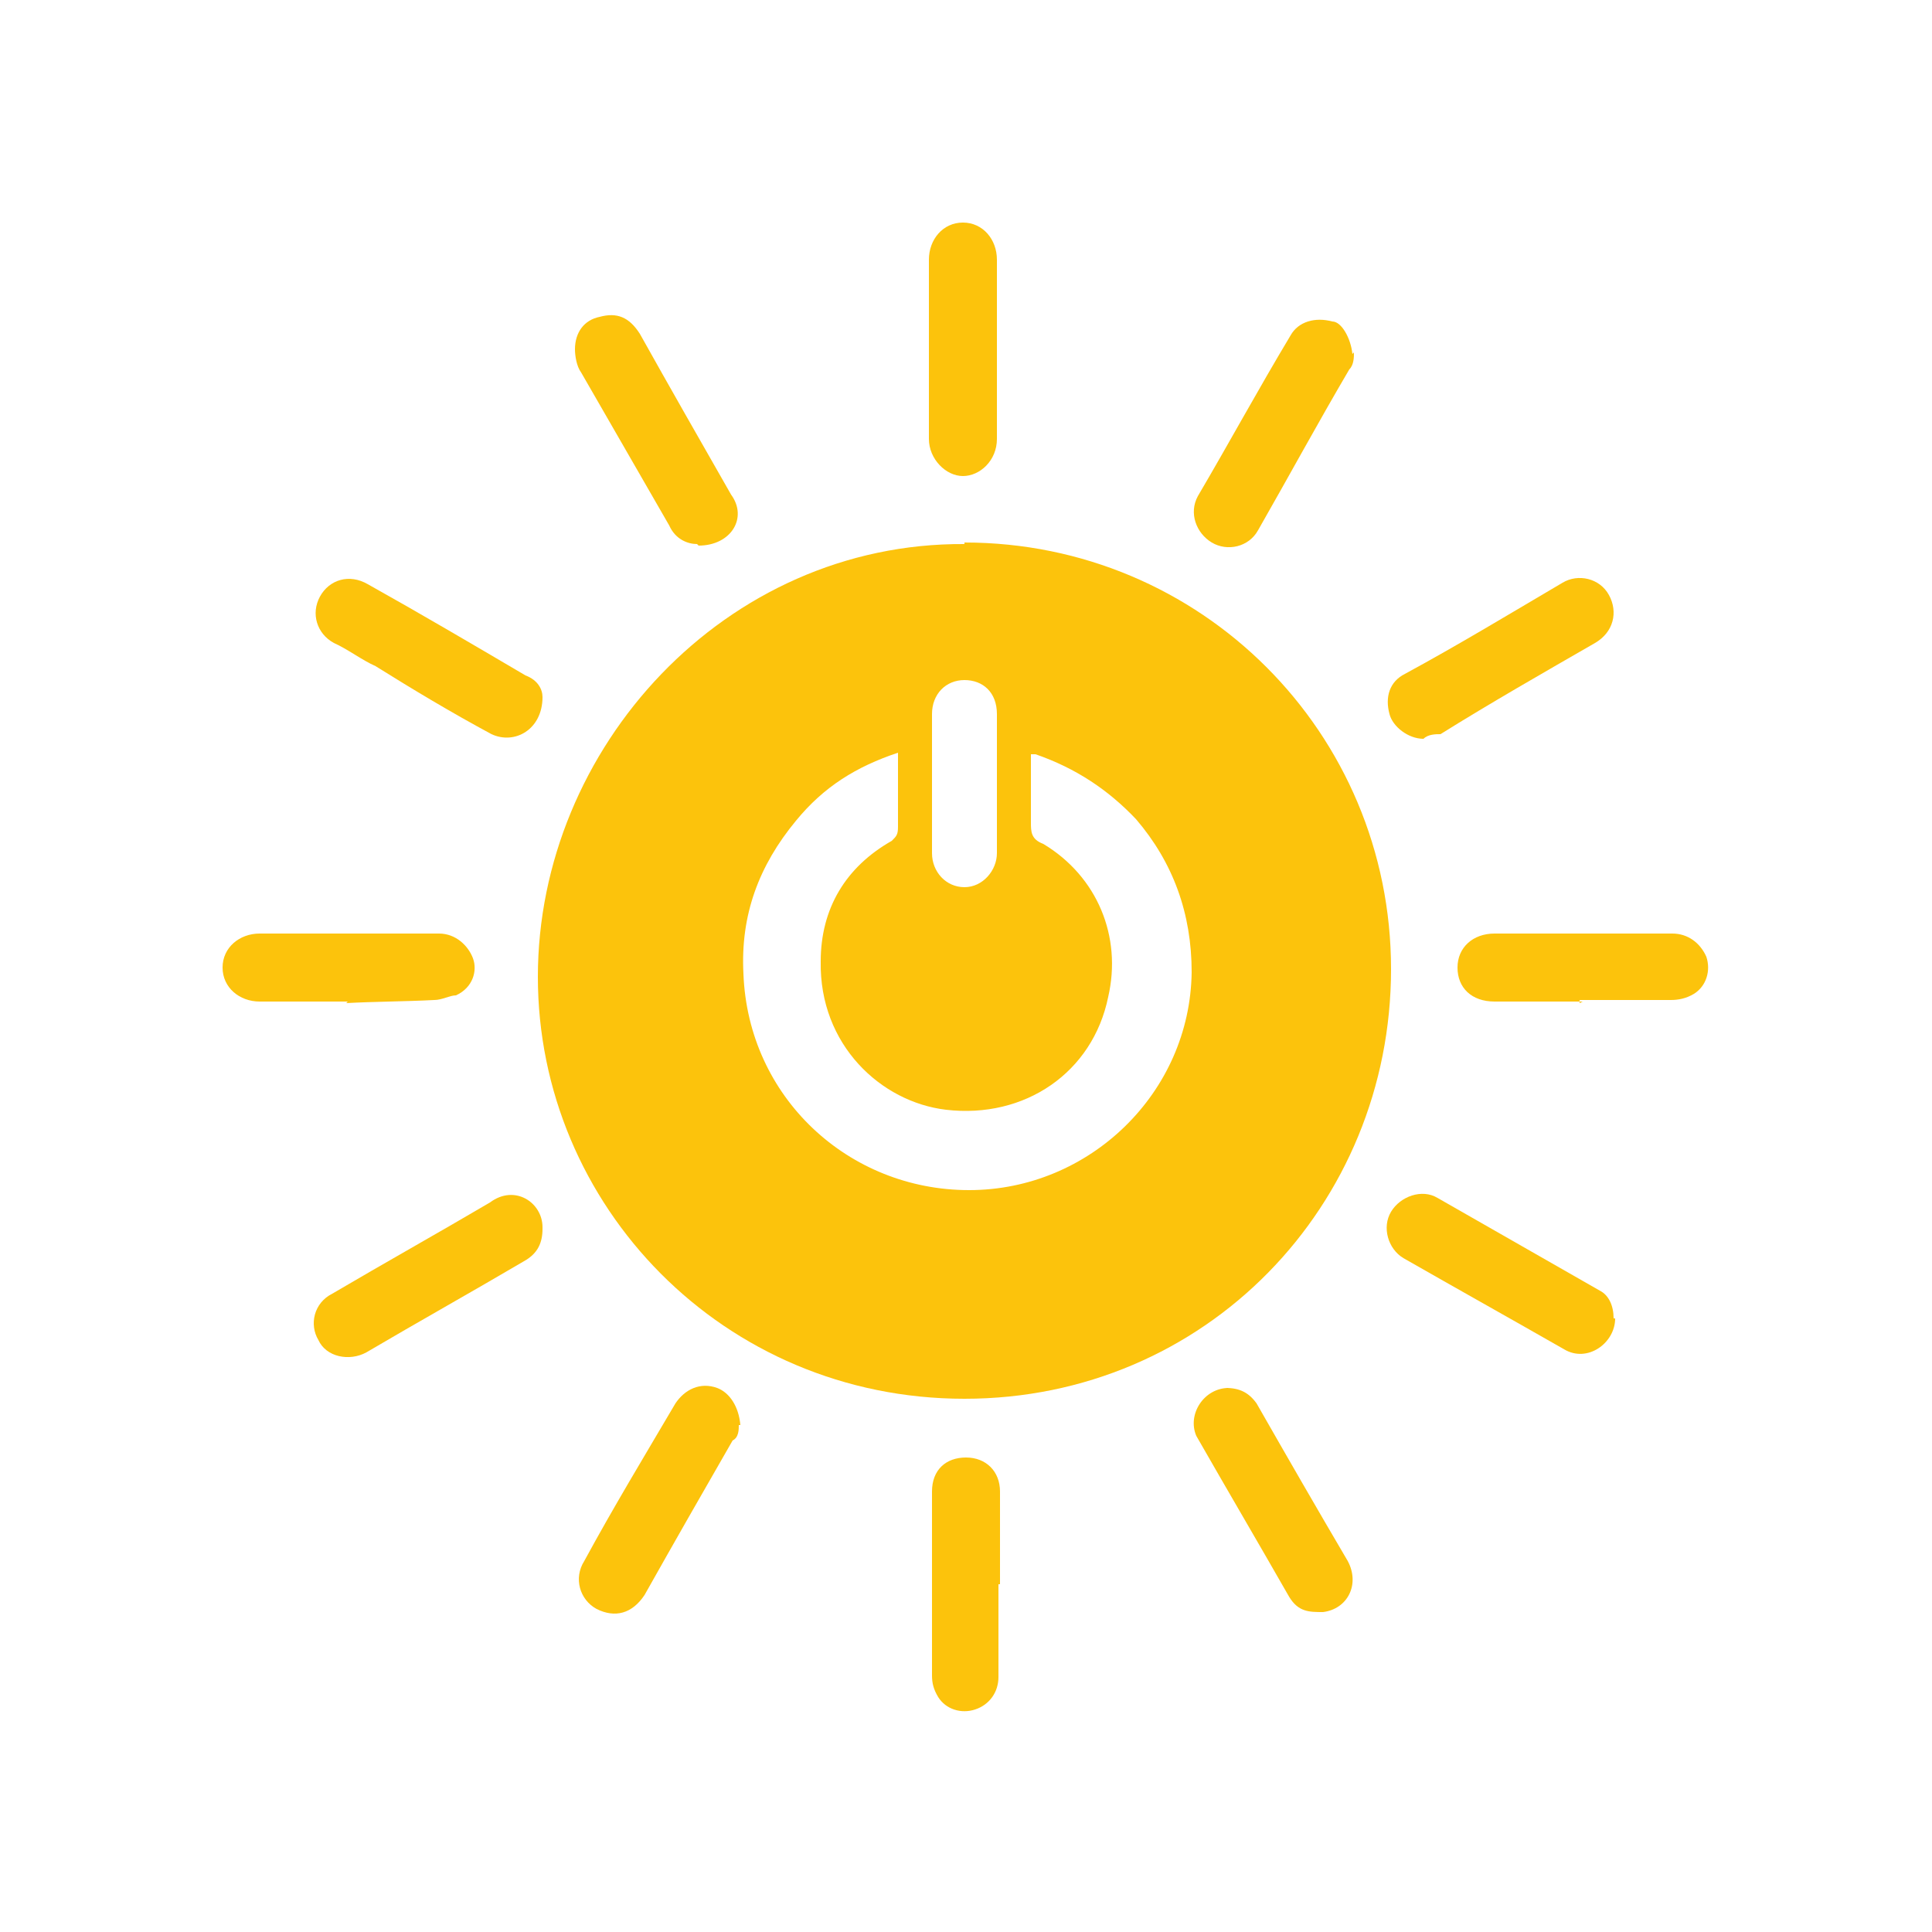 <?xml version="1.0" encoding="UTF-8"?>
<svg id="Layer_1" xmlns="http://www.w3.org/2000/svg" version="1.1" viewBox="0 0 125 125">
  <!-- Generator: Adobe Illustrator 29.0.1, SVG Export Plug-In . SVG Version: 2.1.0 Build 192)  -->
  <defs>
    <style>
      .st0 {
        fill: #fcc30c;
      }
    </style>
  </defs>
  <path class="st0" d="M62.4,35.1c15.3,0,27.6,12.3,27.6,27.6s-12,27.8-27.6,27.8-27.6-12.5-27.6-27.3,12.1-28.1,27.6-28ZM66.7,48.7v4.5c0,.6,0,1.1.8,1.4,3.5,2.1,5.1,6,4.2,9.9-1,4.9-5.4,7.9-10.5,7.3-4.2-.5-8.2-4.2-8.1-9.6,0-3.4,1.6-6.1,4.6-7.8.3-.3.4-.4.4-.9v-4.8c-2.7.9-4.8,2.2-6.6,4.4-2.4,2.9-3.6,6.1-3.4,9.9.3,8,6.8,14,14.6,14s14.3-6.3,14.4-14.1c0-3.8-1.2-7.1-3.6-9.9-1.8-1.9-3.9-3.3-6.5-4.2h-.3ZM64.5,50.7v-4.5c0-1.4-.9-2.2-2.1-2.2s-2.1.9-2.1,2.2v9c0,1.2.9,2.2,2.1,2.2s2.1-1.1,2.1-2.2v-4.5Z"/>
  <path class="st0" d="M87.6,22.8c0,.3,0,.8-.3,1.1-2,3.4-3.9,6.9-5.9,10.4-.6,1.1-2,1.4-3,.8s-1.5-1.9-.9-3c2-3.4,3.9-6.9,6-10.4.5-.9,1.6-1.2,2.7-.9.6,0,1.2,1.1,1.3,2.1Z"/>
  <path class="st0" d="M35.1,45.1c0,2.1-1.8,3.1-3.3,2.4-2.6-1.4-5.1-2.9-7.5-4.4-.9-.4-1.8-1.1-2.7-1.5-1.1-.6-1.5-1.9-.9-3s1.9-1.5,3.1-.8c3.4,1.9,6.8,3.9,10.2,5.9.8.3,1.1.9,1.1,1.4Z"/>
  <path class="st0" d="M45.1,35.2c-.6,0-1.4-.3-1.8-1.2-1.9-3.3-3.8-6.6-5.7-9.9-.3-.4-.4-1.1-.4-1.5,0-1.1.6-1.9,1.6-2.1,1.1-.3,1.9,0,2.6,1.1,1.9,3.4,3.9,6.9,5.9,10.4,1.1,1.5,0,3.3-2.1,3.3Z"/>
  <path class="st0" d="M47.8,92.2c0,.3,0,.8-.4,1-1.9,3.3-3.9,6.8-5.7,10-.8,1.2-1.9,1.5-3.1.9-1.1-.6-1.5-2-.8-3.1,1.9-3.5,3.9-6.8,5.9-10.2.6-.9,1.6-1.4,2.7-1,.8.3,1.4,1.2,1.5,2.4Z"/>
  <path class="st0" d="M104.5,85.3c0,1.6-1.8,2.9-3.3,2-3.5-2-6.9-3.9-10.4-5.9-1-.6-1.4-2-.8-3s2-1.5,3-.9c3.5,2,7,4,10.5,6,.6.3.9,1,.9,1.8Z"/>
  <path class="st0" d="M92.1,47.8c-1,0-2-.8-2.2-1.6-.3-1.1,0-2.1,1-2.6,3.5-1.9,6.8-3.9,10.2-5.9,1-.6,2.4-.3,3,.8s.3,2.4-.9,3.1c-3.3,1.9-6.8,3.9-10,5.9-.3,0-.8,0-1.1.3Z"/>
  <path class="st0" d="M35.1,79.5c0,.9-.3,1.6-1.2,2.1-3.4,2-6.8,3.9-10.2,5.9-1.1.6-2.6.3-3.1-.8-.6-1-.3-2.4.9-3,3.4-2,6.8-3.9,10.2-5.9,1.6-1.2,3.4,0,3.4,1.6Z"/>
  <path class="st0" d="M79.3,89.8c.9,0,1.5.3,2,1,2,3.5,3.9,6.8,5.9,10.2.8,1.5,0,3.1-1.6,3.3-.9,0-1.6,0-2.2-1-2-3.5-4-6.9-6-10.4-.6-1.4.5-3.1,2.1-3.1Z"/>
  <path class="st0" d="M102.4,64.8h-5.7c-1.5,0-2.4-.9-2.4-2.2s1-2.2,2.4-2.2h11.5c1,0,1.8.6,2.2,1.5.3.9,0,1.9-.8,2.4-.5.3-1,.4-1.5.4h-5.9v.2Z"/>
  <path class="st0" d="M60.1,22.5v-5.7c0-1.3.9-2.4,2.2-2.4s2.2,1.1,2.2,2.4v11.6c0,1.4-1.1,2.4-2.2,2.4s-2.2-1.1-2.2-2.4v-5.9Z"/>
  <path class="st0" d="M64.6,102.6v5.9c0,1-.6,1.8-1.5,2.1-.9.3-1.9,0-2.4-.8-.3-.5-.4-.9-.4-1.4v-11.9c0-1.4.9-2.2,2.2-2.2s2.2.9,2.2,2.2v6h-.1Z"/>
  <path class="st0" d="M22.5,64.8h-5.7c-1.3,0-2.4-.9-2.4-2.2s1.1-2.2,2.4-2.2h11.6c1.1,0,1.9.8,2.2,1.6s0,1.9-1.1,2.4c-.4,0-.9.3-1.4.3-1.9.1-3.9.1-5.7.2Z"/>
</svg>